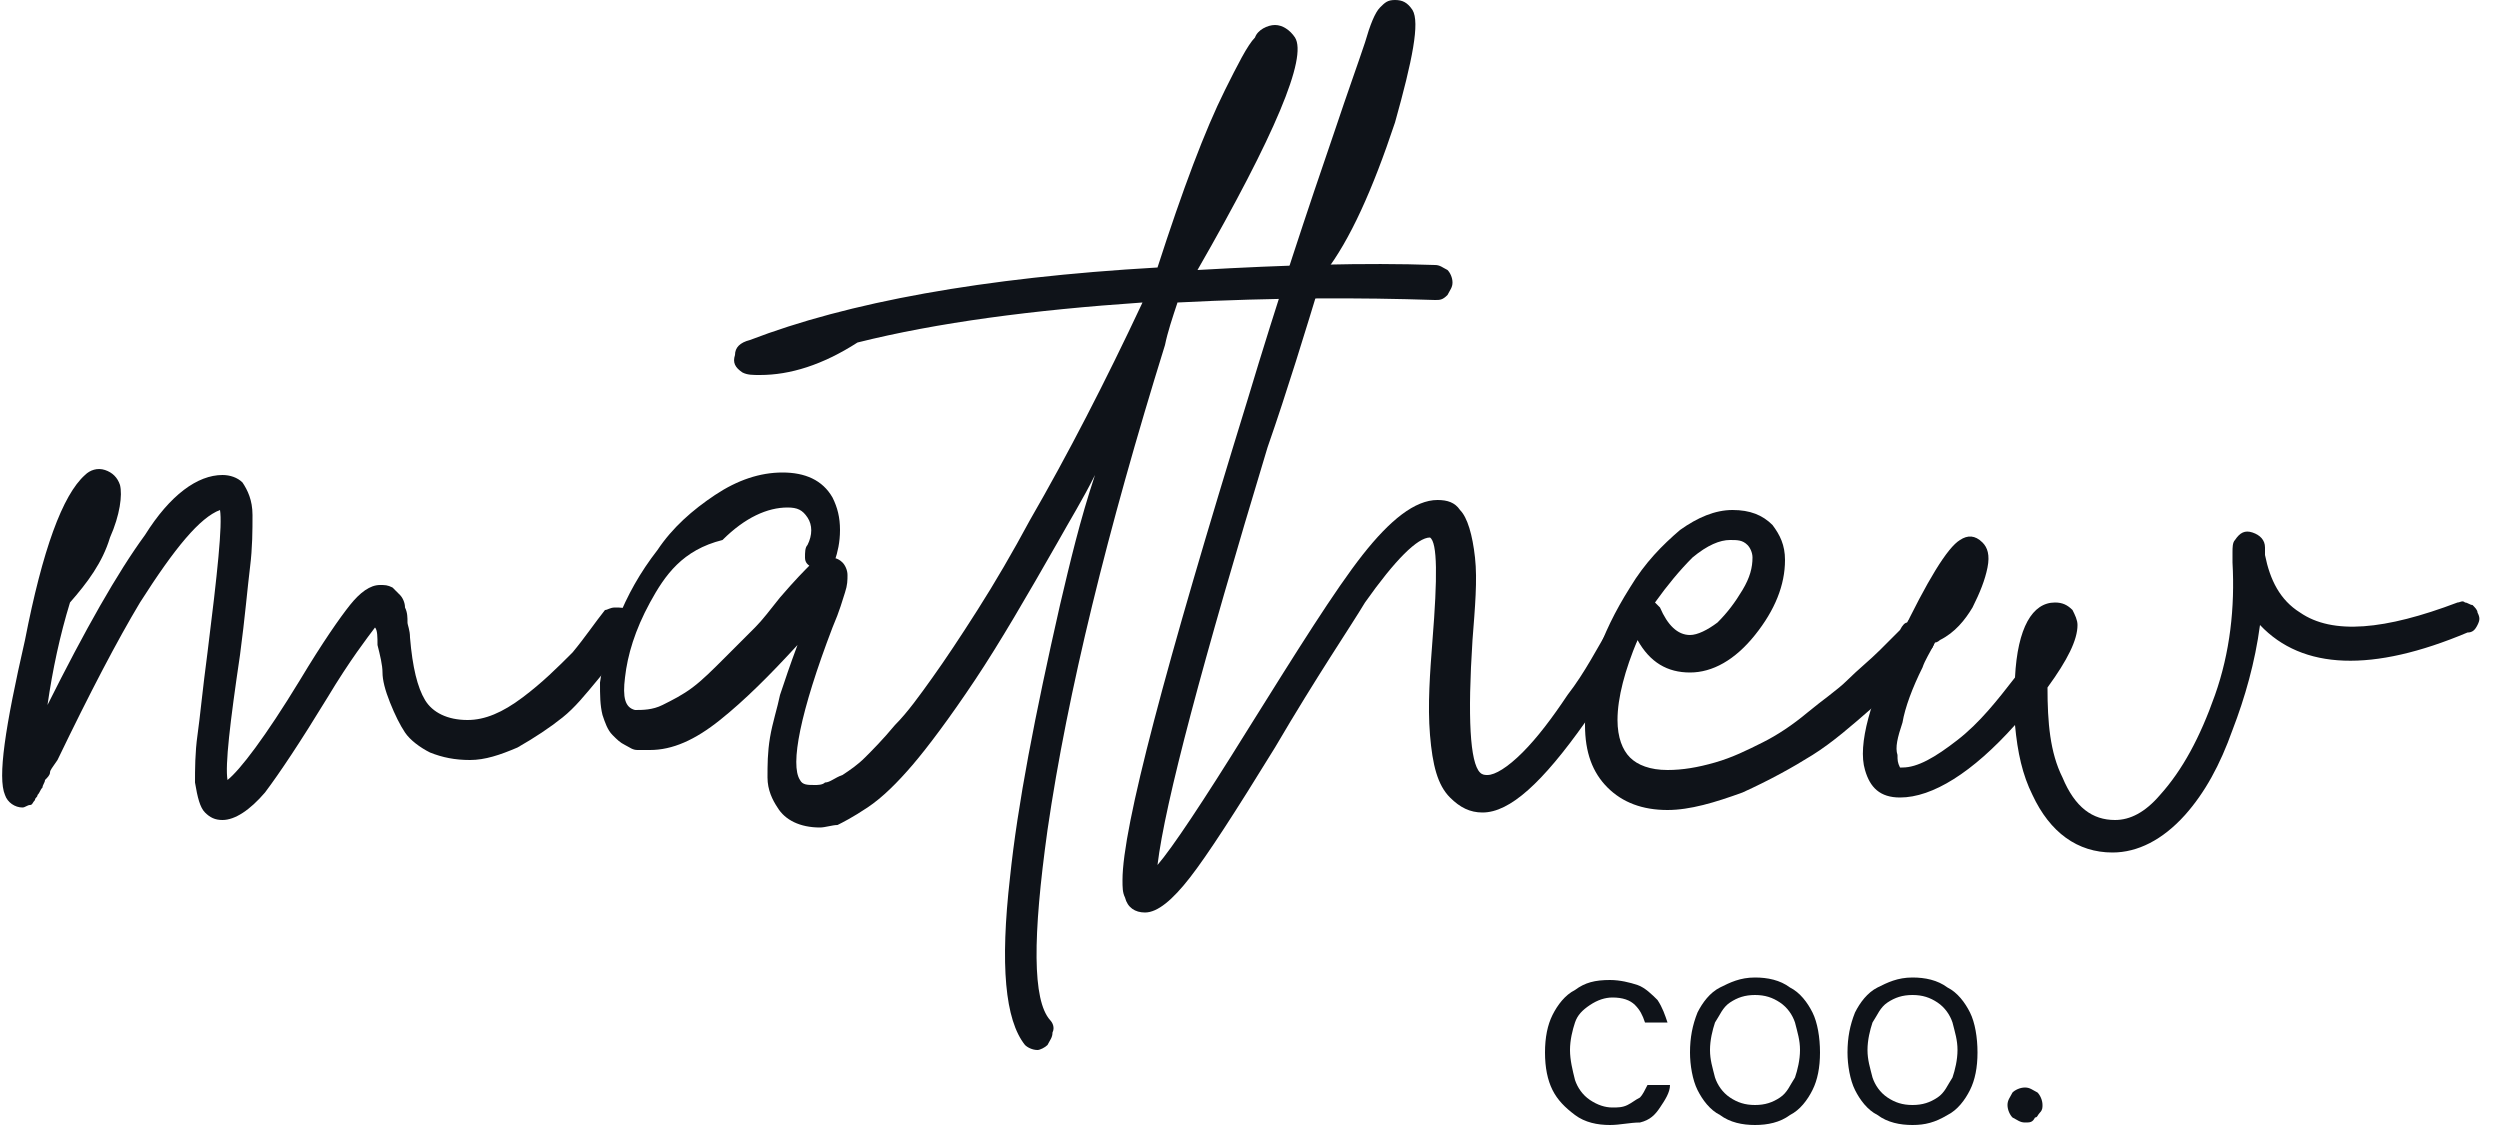 <?xml version="1.0" encoding="utf-8"?>
<!-- Generator: Adobe Illustrator 24.2.0, SVG Export Plug-In . SVG Version: 6.00 Build 0)  -->
<svg version="1.1" id="Layer_1" xmlns="http://www.w3.org/2000/svg" xmlns:xlink="http://www.w3.org/1999/xlink" x="0px" y="0px"
	 viewBox="0 0 100 45" style="enable-background:new 0 0 100 45;" xml:space="preserve">
<style type="text/css">
	.st0{fill:#0F1319;}
</style>
<path class="st0" d="M24.6,24.3c0.2,0,0.4,0,0.5,0.1c0.2,0.1,0.3,0.2,0.3,0.4c0,0.2,0,0.3-0.1,0.5c-0.1,0.2-0.2,0.4-0.4,0.6
	c-0.2,0.3-0.5,0.7-1,1.3c-0.5,0.6-0.9,1.1-1.4,1.5c-0.5,0.4-1.1,0.8-1.8,1.2c-0.7,0.3-1.3,0.5-1.9,0.5c-0.6,0-1.1-0.1-1.6-0.3
	c-0.4-0.2-0.8-0.5-1-0.8c-0.2-0.3-0.4-0.7-0.6-1.2c-0.2-0.5-0.3-0.9-0.3-1.2c0-0.3-0.1-0.7-0.2-1.1c0-0.3,0-0.6-0.1-0.7
	c-0.3,0.4-1,1.3-1.9,2.8c-1.1,1.8-1.9,3-2.5,3.8c-0.6,0.7-1.2,1.1-1.7,1.1c-0.3,0-0.5-0.1-0.7-0.3c-0.2-0.2-0.3-0.6-0.4-1.2
	c0-0.5,0-1.2,0.1-1.9c0.1-0.7,0.2-1.8,0.4-3.3c0.4-3.2,0.6-5.1,0.5-5.7c-0.8,0.3-1.8,1.5-3.2,3.7c-0.9,1.5-2,3.6-3.3,6.3
	C2.1,30.7,2,30.8,2,30.9c0,0.1-0.1,0.2-0.2,0.3c0,0.1-0.1,0.2-0.1,0.3c-0.1,0.1-0.1,0.2-0.2,0.3c0,0.1-0.1,0.1-0.1,0.2
	c-0.1,0.1-0.1,0.2-0.2,0.2c-0.1,0-0.2,0.1-0.3,0.1c-0.3,0-0.6-0.2-0.7-0.5c-0.3-0.7,0-2.7,0.8-6.2C1.7,22,2.5,19.8,3.4,19
	c0.2-0.2,0.5-0.3,0.8-0.2c0.3,0.1,0.5,0.3,0.6,0.6c0.1,0.4,0,1.2-0.4,2.1c-0.3,1-0.9,1.8-1.6,2.6c-0.4,1.3-0.7,2.7-0.9,4.1
	c1.5-3,2.8-5.3,3.9-6.8C6.8,19.8,7.9,19,8.9,19c0.3,0,0.6,0.1,0.8,0.3c0.2,0.3,0.4,0.7,0.4,1.3c0,0.6,0,1.3-0.1,2.1
	c-0.1,0.8-0.2,2-0.4,3.5c-0.4,2.7-0.6,4.4-0.5,5c0.5-0.4,1.5-1.7,2.9-4c0.9-1.5,1.6-2.5,2-3c0.4-0.5,0.8-0.8,1.2-0.8
	c0.2,0,0.3,0,0.5,0.1c0.1,0.1,0.2,0.2,0.3,0.3c0.1,0.1,0.2,0.3,0.2,0.5c0.1,0.2,0.1,0.4,0.1,0.6c0,0.1,0.1,0.3,0.1,0.6
	c0.1,1.2,0.3,2,0.6,2.5c0.3,0.5,0.9,0.8,1.7,0.8c0.7,0,1.4-0.3,2.2-0.9c0.8-0.6,1.4-1.2,2-1.8c0.5-0.6,0.9-1.2,1.3-1.7
	C24.3,24.4,24.4,24.3,24.6,24.3z"/>
<path class="st0" d="M57.4,10.6c0.2,0,0.3,0.1,0.5,0.2c0.1,0.1,0.2,0.3,0.2,0.5c0,0.2-0.1,0.3-0.2,0.5C57.7,12,57.6,12,57.4,12
	c-3-0.1-6.4-0.1-10.3,0.1c-0.2,0.6-0.4,1.2-0.5,1.7c-2.3,7.4-3.9,13.9-4.7,19.4c-0.6,4.3-0.6,6.8,0.1,7.6c0.1,0.1,0.2,0.3,0.1,0.5
	c0,0.2-0.1,0.3-0.2,0.5c-0.1,0.1-0.3,0.2-0.4,0.2c-0.2,0-0.4-0.1-0.5-0.2c-0.8-1-1-3.2-0.6-6.7c0.3-2.9,1-6.5,2-10.9
	c0.4-1.7,0.8-3.4,1.4-5.2c-0.5,1-1,1.8-1.5,2.7c-1.2,2.1-2.3,4-3.3,5.5c-1,1.5-1.9,2.7-2.5,3.4c-0.6,0.7-1.2,1.3-1.8,1.7
	c-0.6,0.4-1,0.6-1.2,0.7c-0.2,0-0.5,0.1-0.7,0.1c-0.8,0-1.4-0.3-1.7-0.8c-0.2-0.3-0.4-0.7-0.4-1.2c0-0.5,0-1,0.1-1.6
	c0.1-0.6,0.3-1.2,0.4-1.7c0.2-0.6,0.4-1.2,0.7-2c-1.1,1.2-2.1,2.2-3.1,3c-1,0.8-1.9,1.2-2.8,1.2c-0.2,0-0.4,0-0.5,0
	c-0.2,0-0.3-0.1-0.5-0.2c-0.2-0.1-0.3-0.2-0.5-0.4c-0.2-0.2-0.3-0.5-0.4-0.8c-0.1-0.4-0.1-0.8-0.1-1.3c0.1-0.7,0.3-1.6,0.7-2.5
	c0.4-1,0.9-1.9,1.6-2.8c0.6-0.9,1.4-1.6,2.3-2.2c0.9-0.6,1.8-0.9,2.7-0.9c0.9,0,1.6,0.3,2,1c0.2,0.4,0.3,0.8,0.3,1.3
	c0,0.5-0.1,0.9-0.2,1.2c-0.1,0.2-0.2,0.3-0.4,0.3c-0.2,0-0.3,0-0.5,0c-0.2-0.1-0.3-0.2-0.3-0.4c0-0.2,0-0.4,0.1-0.5
	c0.2-0.4,0.2-0.8,0-1.1c-0.2-0.3-0.4-0.4-0.8-0.4c-0.8,0-1.7,0.4-2.6,1.3C27.3,22,26.6,23,26,24.1c-0.6,1.1-0.9,2.1-1,3
	c-0.1,0.8,0,1.2,0.4,1.3c0.3,0,0.7,0,1.1-0.2c0.4-0.2,0.8-0.4,1.2-0.7c0.4-0.3,0.8-0.7,1.3-1.2c0.5-0.5,0.9-0.9,1.2-1.2
	c0.3-0.3,0.6-0.7,1-1.2c0.6-0.7,1-1.1,1.2-1.3c0.2-0.2,0.5-0.3,0.7-0.3c0.2,0,0.4,0,0.6,0.2c0.1,0.1,0.2,0.3,0.2,0.5
	c0,0.2,0,0.4-0.1,0.7c-0.1,0.3-0.2,0.7-0.5,1.4c-1.3,3.4-1.7,5.5-1.3,6.1c0.1,0.2,0.3,0.2,0.6,0.2c0.1,0,0.3,0,0.4-0.1
	c0.2,0,0.4-0.2,0.7-0.3c0.3-0.2,0.6-0.4,0.9-0.7c0.3-0.3,0.7-0.7,1.2-1.3c0.5-0.5,1-1.2,1.5-1.9c0.5-0.7,1.1-1.6,1.8-2.7
	c0.7-1.1,1.4-2.3,2.1-3.6c1.5-2.6,3-5.5,4.5-8.7c-4.4,0.3-8.2,0.8-11.4,1.6c-1.4,0.9-2.7,1.3-3.9,1.3c-0.3,0-0.5,0-0.7-0.1
	c-0.3-0.2-0.4-0.4-0.3-0.7c0-0.3,0.2-0.5,0.6-0.6c3.9-1.5,9.3-2.5,16.3-2.9c1-3.1,1.9-5.5,2.7-7.1c0.5-1,0.9-1.8,1.2-2.1
	C50.3,1.2,50.7,1,51,1c0.3,0,0.6,0.2,0.8,0.5c0.5,0.8-0.8,3.9-3.9,9.3C51.4,10.6,54.6,10.5,57.4,10.6z"/>
<path class="st0" d="M64.8,24.6c0.2,0,0.4,0,0.5,0.1c0.2,0.1,0.3,0.2,0.3,0.4c0,0.2,0,0.4-0.1,0.5c-0.6,1.1-1.3,2.2-2.1,3.3
	c-1.7,2.4-3,3.6-4.1,3.6c-0.5,0-0.9-0.2-1.3-0.6c-0.5-0.5-0.7-1.3-0.8-2.5c-0.1-1.2,0-2.5,0.1-3.8c0.2-2.5,0.2-3.9-0.1-4.1
	c-0.5,0-1.4,0.9-2.6,2.6C54,25.1,52.7,27,51,29.9c-1.6,2.6-2.7,4.3-3.4,5.2c-0.7,0.9-1.3,1.4-1.8,1.4c-0.4,0-0.7-0.2-0.8-0.6
	c-0.1-0.2-0.1-0.4-0.1-0.7c0-2.1,1.7-8.5,5-19.2c1.2-4,2.4-7.6,3.5-10.8c0.5-1.5,0.9-2.6,1.2-3.5C54.8,1,55,0.5,55.2,0.3
	S55.5,0,55.8,0c0.3,0,0.5,0.1,0.7,0.4c0.3,0.5,0,2-0.7,4.5C54.9,7.6,54,9.6,53,10.9c0,0-0.1,0.1-0.1,0.1c-0.7,2.3-1.4,4.6-2.2,6.9
	c-2.6,8.6-4.1,14.2-4.4,16.7c0.6-0.7,1.8-2.5,3.6-5.4c2-3.2,3.5-5.6,4.6-7c1.1-1.4,2.1-2.2,3-2.2c0.4,0,0.7,0.1,0.9,0.4
	c0.3,0.3,0.5,1,0.6,1.9c0.1,0.9,0,2-0.1,3.3c-0.2,3.1-0.1,4.9,0.3,5.3c0.1,0.1,0.2,0.1,0.3,0.1c0.3,0,0.8-0.3,1.4-0.9
	c0.6-0.6,1.2-1.4,1.8-2.3c0.7-0.9,1.2-1.9,1.8-2.9C64.5,24.7,64.7,24.6,64.8,24.6z"/>
<path class="st0" d="M76.7,24.7c0.2,0,0.3,0,0.5,0.2c0.1,0.1,0.2,0.3,0.2,0.5c0,0.2,0,0.3-0.1,0.5c-0.2,0.2-0.4,0.5-0.7,0.8
	c-0.3,0.3-0.9,0.8-1.7,1.6c-0.8,0.7-1.6,1.4-2.4,1.9c-0.8,0.5-1.7,1-2.8,1.5c-1.1,0.4-2.1,0.7-3,0.7c-1,0-1.8-0.3-2.4-0.9
	c-0.6-0.6-0.9-1.4-0.9-2.5c0-1.8,0.6-3.6,1.8-5.5c0.6-1,1.3-1.7,2-2.3c0.7-0.5,1.4-0.8,2.1-0.8c0.7,0,1.2,0.2,1.6,0.6
	c0.3,0.4,0.5,0.8,0.5,1.4c0,1-0.4,2-1.2,3c-0.8,1-1.7,1.5-2.6,1.5c-0.9,0-1.6-0.4-2.1-1.3c-0.5,1.2-0.8,2.3-0.8,3.2
	c0,0.7,0.2,1.2,0.5,1.5c0.3,0.3,0.8,0.5,1.5,0.5c0.6,0,1.2-0.1,1.9-0.3c0.7-0.2,1.3-0.5,1.9-0.8c0.6-0.3,1.2-0.7,1.8-1.2
	c0.6-0.5,1.2-0.9,1.6-1.3c0.4-0.4,0.9-0.8,1.3-1.2c0.4-0.4,0.7-0.7,0.8-0.8c0.1-0.2,0.2-0.3,0.3-0.3C76.3,24.8,76.5,24.7,76.7,24.7z
	 M69.2,21.6c-0.4,0-0.9,0.2-1.5,0.7c-0.5,0.5-1,1.1-1.5,1.8c0.1,0.1,0.2,0.2,0.2,0.2c0.3,0.7,0.7,1.1,1.2,1.1c0.3,0,0.7-0.2,1.1-0.5
	c0.4-0.4,0.7-0.8,1-1.3c0.3-0.5,0.4-0.9,0.4-1.3c0-0.2-0.1-0.4-0.2-0.5C69.7,21.6,69.5,21.6,69.2,21.6z"/>
<path class="st0" d="M87.4,32.6c-0.9,1-1.9,1.5-2.9,1.5c-1.4,0-2.5-0.8-3.2-2.3c-0.4-0.8-0.6-1.7-0.7-2.8c-1.7,1.9-3.3,2.9-4.6,2.9
	c-0.8,0-1.2-0.4-1.4-1.1c-0.3-1,0.2-2.8,1.4-5.3c1.1-2.3,1.9-3.6,2.4-3.9c0.3-0.2,0.6-0.2,0.9,0.1c0.2,0.2,0.3,0.5,0.2,1
	c-0.1,0.5-0.3,1-0.6,1.6c-0.3,0.5-0.7,1-1.3,1.3c0,0-0.1,0.1-0.2,0.1c-0.2,0.4-0.4,0.7-0.5,1c-0.4,0.8-0.7,1.6-0.8,2.2
	c-0.2,0.6-0.3,1-0.2,1.3c0,0.2,0,0.3,0.1,0.5c0,0,0.1,0,0.1,0c0.6,0,1.3-0.4,2.2-1.1c0.9-0.7,1.6-1.6,2.3-2.5c0.1-2,0.7-3,1.6-3
	c0.3,0,0.5,0.1,0.7,0.3c0.1,0.2,0.2,0.4,0.2,0.6c0,0.6-0.4,1.4-1.2,2.5c0,1.4,0.1,2.6,0.6,3.6c0.5,1.2,1.2,1.7,2.1,1.7
	c0.6,0,1.2-0.3,1.8-1c0.9-1,1.6-2.3,2.2-4c0.6-1.7,0.8-3.5,0.7-5.3c0-0.1,0-0.2,0-0.3c0,0,0,0,0-0.1c0,0,0,0,0,0
	c0-0.2,0-0.4,0.1-0.5c0.2-0.3,0.4-0.4,0.7-0.3c0.3,0.1,0.5,0.3,0.5,0.6c0,0.1,0,0.2,0,0.3c0.2,1,0.6,1.8,1.4,2.3
	c1.3,0.9,3.4,0.7,6.3-0.4c0.1,0,0.2-0.1,0.3,0c0.1,0,0.2,0.1,0.3,0.1c0.1,0.1,0.2,0.2,0.2,0.3c0.1,0.2,0.1,0.3,0,0.5
	c-0.1,0.2-0.2,0.3-0.4,0.3c-3.8,1.6-6.6,1.5-8.3-0.3c-0.2,1.5-0.6,2.9-1.1,4.2C88.8,30.6,88.2,31.7,87.4,32.6z"/>
<path class="st0" d="M64.4,45c-0.5,0-1-0.1-1.4-0.4c-0.4-0.3-0.7-0.6-0.9-1c-0.2-0.4-0.3-0.9-0.3-1.5c0-0.6,0.1-1.1,0.3-1.5
	c0.2-0.4,0.5-0.8,0.9-1c0.4-0.3,0.8-0.4,1.4-0.4c0.4,0,0.8,0.1,1.1,0.2c0.3,0.1,0.6,0.4,0.8,0.6c0.2,0.3,0.3,0.6,0.4,0.9h-0.9
	c-0.1-0.3-0.2-0.5-0.4-0.7c-0.2-0.2-0.5-0.3-0.9-0.3c-0.3,0-0.6,0.1-0.9,0.3c-0.3,0.2-0.5,0.4-0.6,0.7c-0.1,0.3-0.2,0.7-0.2,1.1
	c0,0.4,0.1,0.8,0.2,1.2c0.1,0.3,0.3,0.6,0.6,0.8c0.3,0.2,0.6,0.3,0.9,0.3c0.2,0,0.4,0,0.6-0.1c0.2-0.1,0.3-0.2,0.5-0.3
	c0.1-0.1,0.2-0.3,0.3-0.5h0.9c0,0.3-0.2,0.6-0.4,0.9c-0.2,0.3-0.4,0.5-0.8,0.6C65.2,44.9,64.8,45,64.4,45z"/>
<path class="st0" d="M70.2,45c-0.5,0-1-0.1-1.4-0.4c-0.4-0.2-0.7-0.6-0.9-1c-0.2-0.4-0.3-1-0.3-1.5c0-0.6,0.1-1.1,0.3-1.6
	c0.2-0.4,0.5-0.8,0.9-1c0.4-0.2,0.8-0.4,1.4-0.4c0.5,0,1,0.1,1.4,0.4c0.4,0.2,0.7,0.6,0.9,1c0.2,0.4,0.3,1,0.3,1.6
	c0,0.6-0.1,1.1-0.3,1.5c-0.2,0.4-0.5,0.8-0.9,1C71.2,44.9,70.7,45,70.2,45z M70.2,44.2c0.4,0,0.7-0.1,1-0.3c0.3-0.2,0.4-0.5,0.6-0.8
	c0.1-0.3,0.2-0.7,0.2-1.1c0-0.4-0.1-0.7-0.2-1.1c-0.1-0.3-0.3-0.6-0.6-0.8c-0.3-0.2-0.6-0.3-1-0.3c-0.4,0-0.7,0.1-1,0.3
	c-0.3,0.2-0.4,0.5-0.6,0.8c-0.1,0.3-0.2,0.7-0.2,1.1c0,0.4,0.1,0.7,0.2,1.1c0.1,0.3,0.3,0.6,0.6,0.8C69.5,44.1,69.8,44.2,70.2,44.2z
	"/>
<path class="st0" d="M76.5,45c-0.5,0-1-0.1-1.4-0.4c-0.4-0.2-0.7-0.6-0.9-1c-0.2-0.4-0.3-1-0.3-1.5c0-0.6,0.1-1.1,0.3-1.6
	c0.2-0.4,0.5-0.8,0.9-1c0.4-0.2,0.8-0.4,1.4-0.4c0.5,0,1,0.1,1.4,0.4c0.4,0.2,0.7,0.6,0.9,1c0.2,0.4,0.3,1,0.3,1.6
	c0,0.6-0.1,1.1-0.3,1.5c-0.2,0.4-0.5,0.8-0.9,1C77.4,44.9,77,45,76.5,45z M76.5,44.2c0.4,0,0.7-0.1,1-0.3c0.3-0.2,0.4-0.5,0.6-0.8
	c0.1-0.3,0.2-0.7,0.2-1.1c0-0.4-0.1-0.7-0.2-1.1c-0.1-0.3-0.3-0.6-0.6-0.8c-0.3-0.2-0.6-0.3-1-0.3c-0.4,0-0.7,0.1-1,0.3
	c-0.3,0.2-0.4,0.5-0.6,0.8c-0.1,0.3-0.2,0.7-0.2,1.1c0,0.4,0.1,0.7,0.2,1.1c0.1,0.3,0.3,0.6,0.6,0.8C75.8,44.1,76.1,44.2,76.5,44.2z
	"/>
<path class="st0" d="M81,44.9c-0.2,0-0.3-0.1-0.5-0.2c-0.1-0.1-0.2-0.3-0.2-0.5c0-0.2,0.1-0.3,0.2-0.5c0.1-0.1,0.3-0.2,0.5-0.2
	c0.2,0,0.3,0.1,0.5,0.2c0.1,0.1,0.2,0.3,0.2,0.5c0,0.1,0,0.2-0.1,0.3c-0.1,0.1-0.1,0.2-0.2,0.2C81.3,44.9,81.2,44.9,81,44.9z"/>
</svg>
